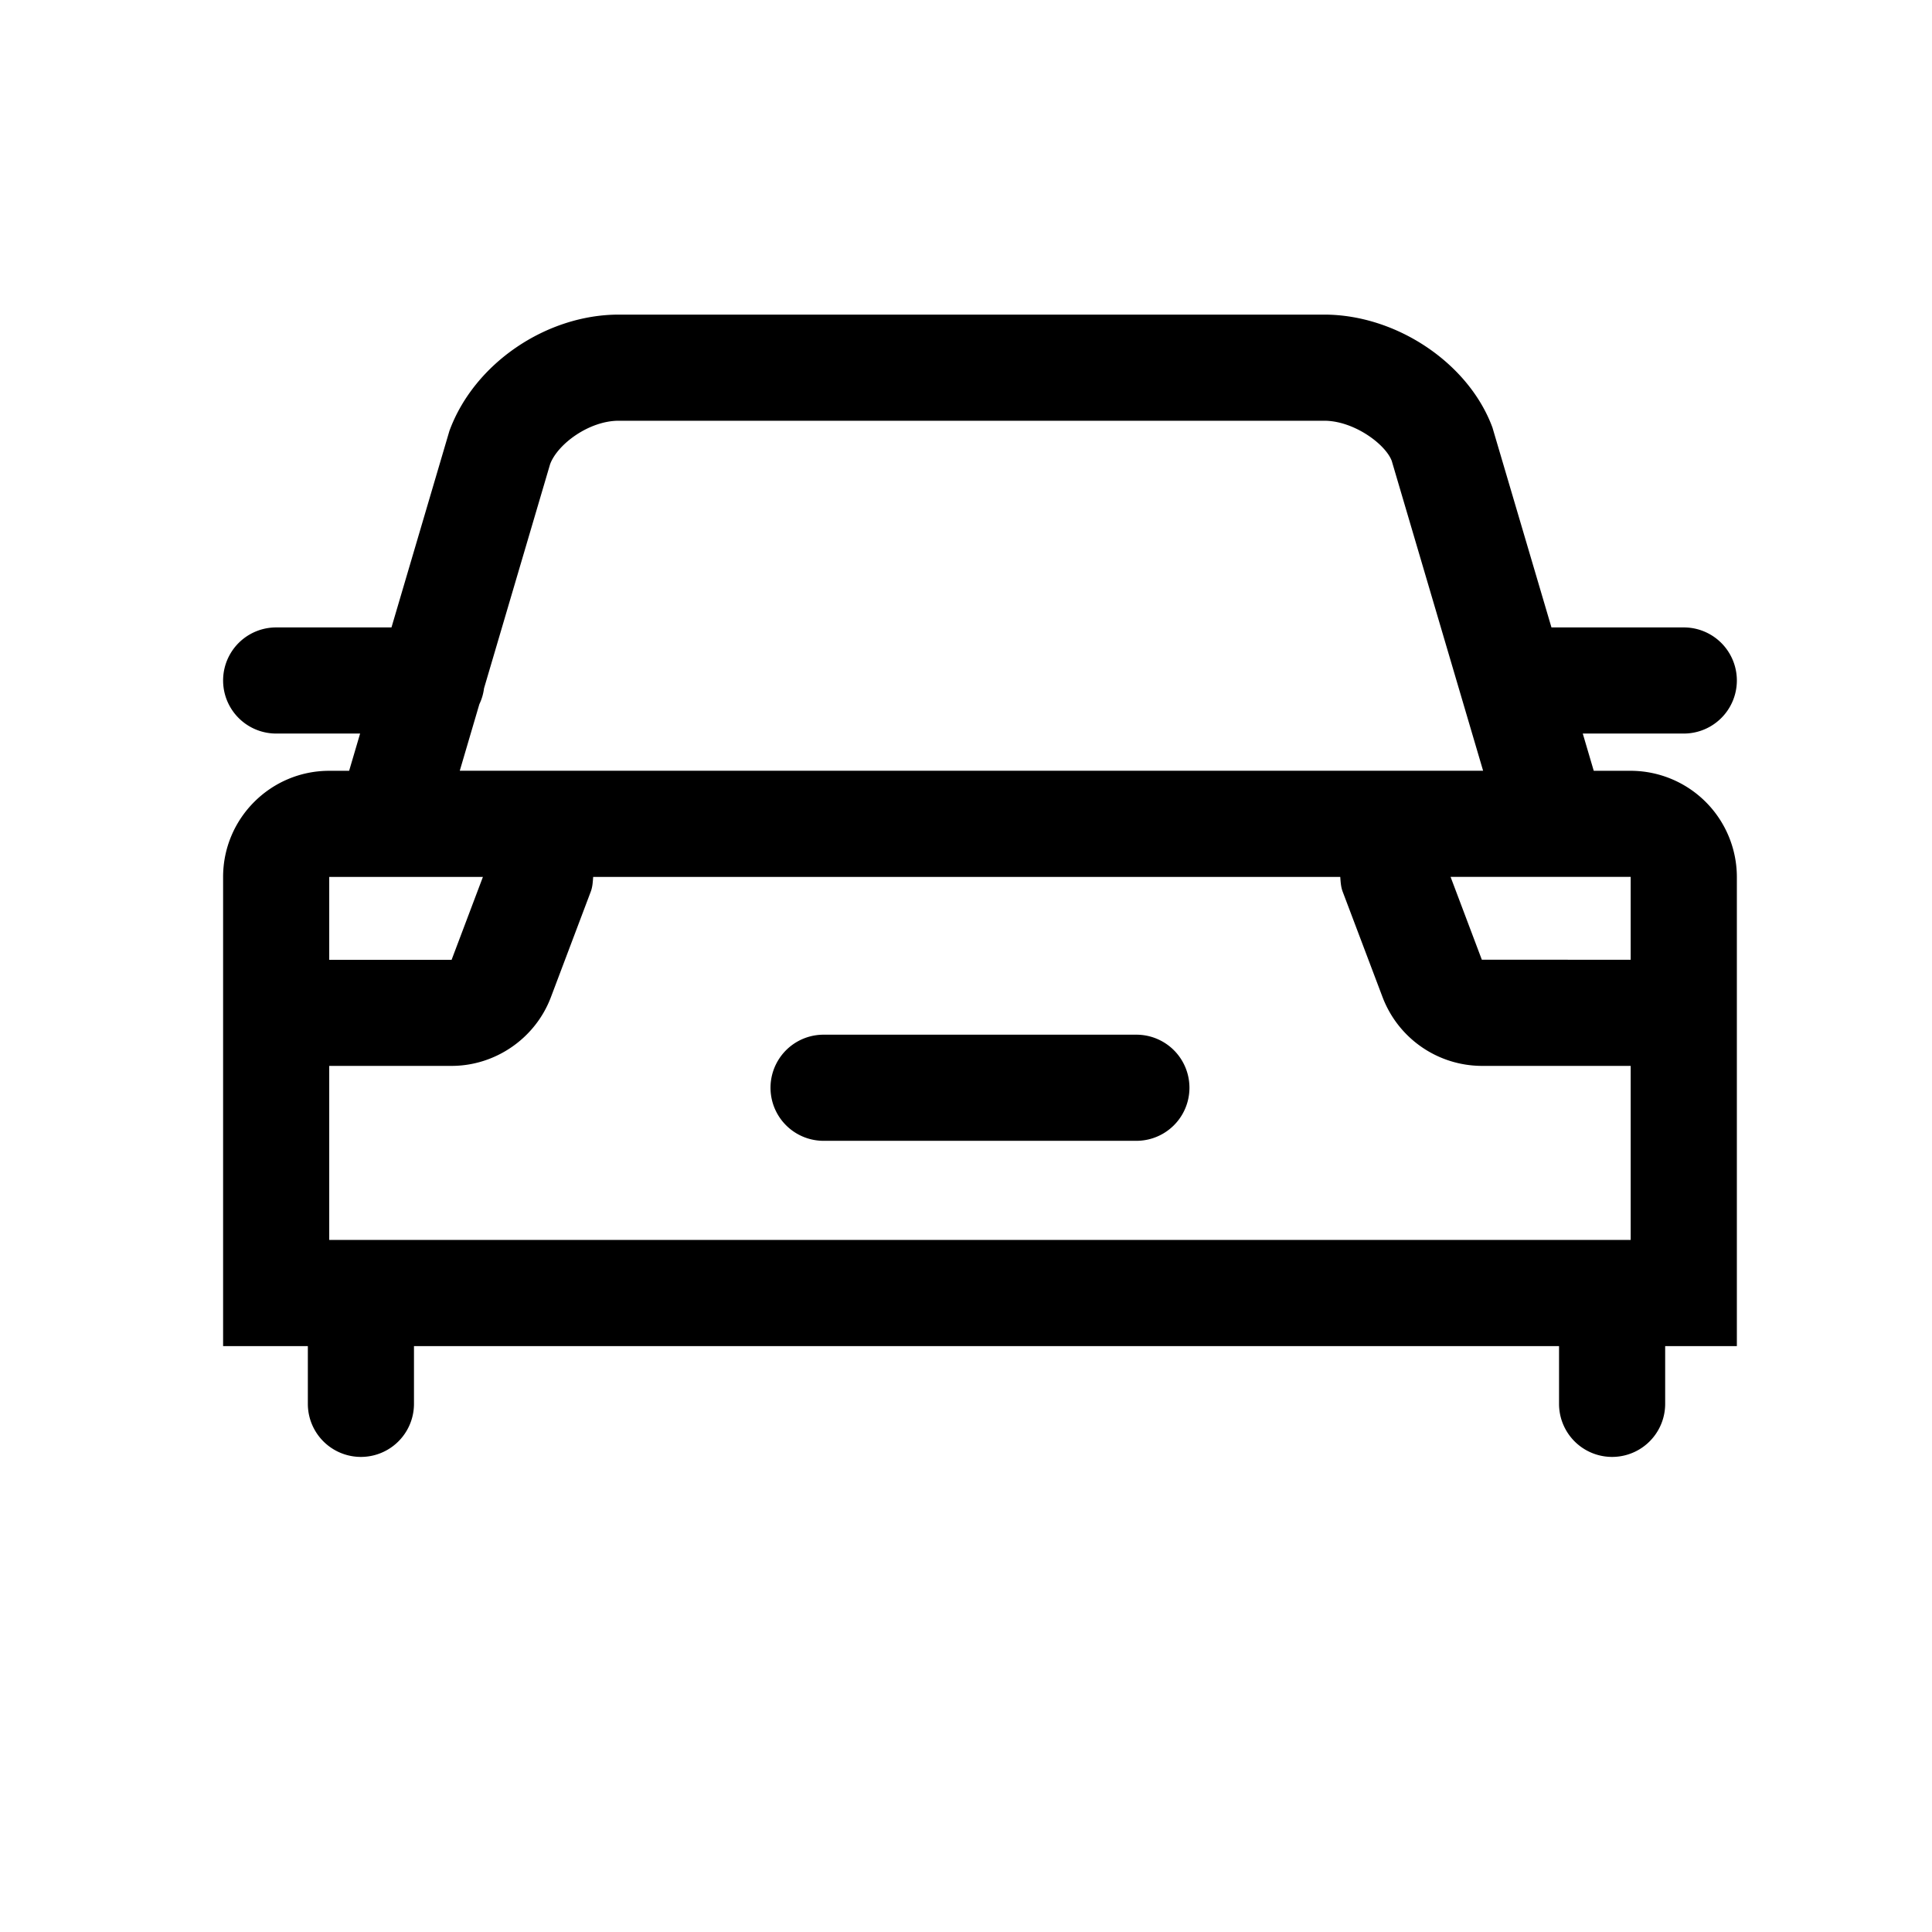 <?xml version="1.0" standalone="no"?><!DOCTYPE svg PUBLIC "-//W3C//DTD SVG 1.1//EN" "http://www.w3.org/Graphics/SVG/1.1/DTD/svg11.dtd"><svg t="1641887000352" class="icon" viewBox="0 0 1024 1024" version="1.1" xmlns="http://www.w3.org/2000/svg" p-id="5767" xmlns:xlink="http://www.w3.org/1999/xlink" width="200" height="200"><defs><style type="text/css"></style></defs><path d="M864.294 408.541h-19.575l-5.822-19.744h53.55a28.125 28.125 0 1 0 0-56.25h-70.144l-31.275-105.947C778.456 192.484 740.094 166.75 701.844 166.75H327.95c-38.25 0-76.584 25.734-89.747 61.622l-30.712 104.175H146.375a28.125 28.125 0 0 0 0 56.25h44.494l-5.822 19.744H174.5c-31.022 0-56.25 25.228-56.25 56.25v248.681h44.916v30.6a28.125 28.125 0 1 0 56.25 0v-30.6h606.909v30.6a28.125 28.125 0 1 0 56.25 0v-30.6h37.997v-248.681a56.362 56.362 0 0 0-56.278-56.25zM174.5 657.194v-92.25h64.856c23.259 0 44.409-14.653 52.622-36.394l21.15-55.997c0.956-2.559 1.069-5.175 1.266-7.763h395.972c0.197 2.587 0.309 5.203 1.266 7.763l21.15 55.941a56.475 56.475 0 0 0 52.622 36.45h78.891v92.25H174.5z m689.794-148.5l-78.891-0.028-16.566-43.903h95.456v43.931zM254.066 373.244a27.197 27.197 0 0 0 2.475-8.409L291.556 246.063c3.938-10.688 20.672-23.062 36.394-23.062H701.844c15.722 0 32.456 12.375 35.803 21.262l48.431 164.25H243.688l10.378-35.269z m1.884 91.547l-16.594 43.931H174.5v-43.931h81.45z" p-id="5768"></path><path d="M602.309 548.406h-165.797a28.125 28.125 0 1 0 0 56.25h165.797a28.125 28.125 0 1 0 0-56.25z" p-id="5769"></path></svg>